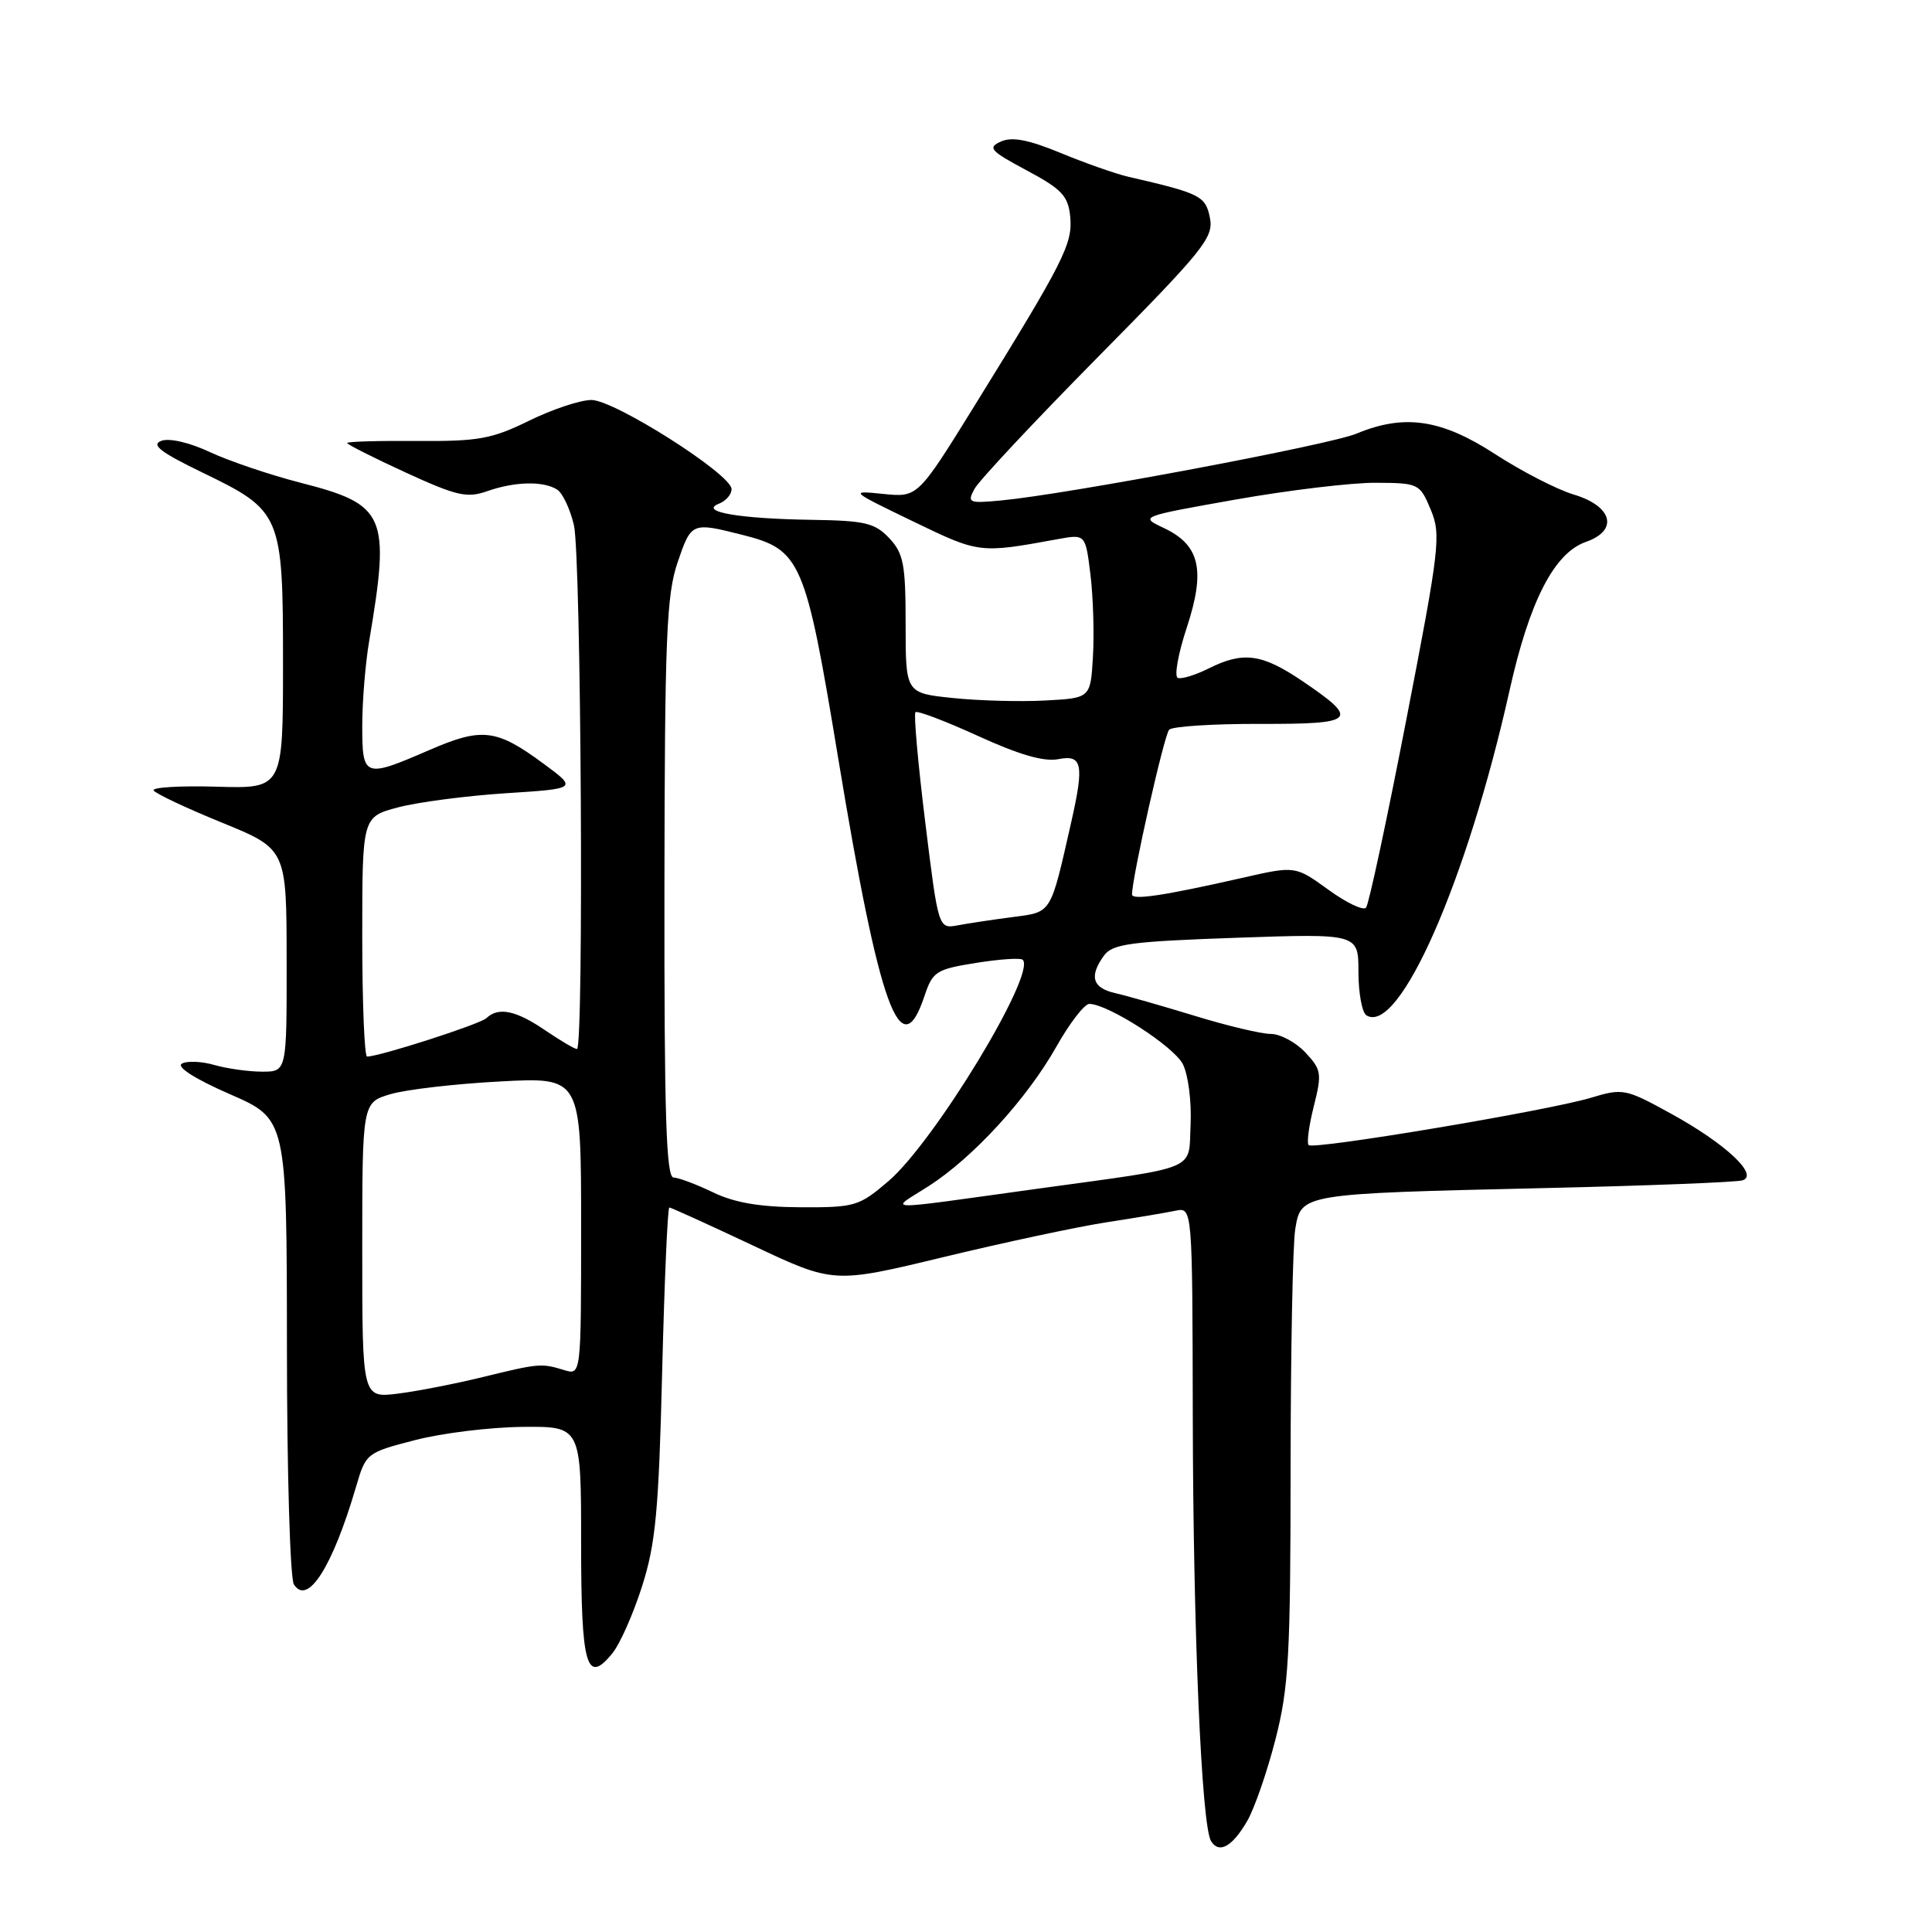<?xml version="1.0" encoding="UTF-8" standalone="no"?>
<!DOCTYPE svg PUBLIC "-//W3C//DTD SVG 1.1//EN" "http://www.w3.org/Graphics/SVG/1.1/DTD/svg11.dtd" >
<svg xmlns="http://www.w3.org/2000/svg" xmlns:xlink="http://www.w3.org/1999/xlink" version="1.1" viewBox="0 0 256 256">
 <g >
 <path fill="currentColor"
d=" M 165.24 241.33 C 166.21 239.67 167.90 234.79 169.00 230.50 C 170.77 223.60 171.00 219.38 171.01 194.59 C 171.02 179.14 171.29 164.86 171.63 162.85 C 172.40 158.17 172.36 158.17 204.50 157.43 C 218.25 157.12 230.13 156.65 230.90 156.40 C 233.09 155.69 228.63 151.53 221.41 147.56 C 215.37 144.24 215.05 144.18 210.77 145.47 C 205.10 147.17 174.05 152.38 173.40 151.73 C 173.13 151.46 173.44 149.14 174.09 146.57 C 175.18 142.23 175.10 141.74 172.96 139.45 C 171.69 138.10 169.63 137.00 168.38 137.00 C 167.13 137.00 162.59 135.92 158.30 134.60 C 154.01 133.29 149.26 131.93 147.75 131.59 C 144.74 130.90 144.29 129.35 146.30 126.60 C 147.42 125.07 149.83 124.75 163.80 124.26 C 180.00 123.70 180.00 123.70 180.00 128.79 C 180.00 131.59 180.48 134.18 181.06 134.54 C 185.38 137.21 194.37 116.80 200.02 91.50 C 202.66 79.65 205.94 73.26 210.15 71.80 C 214.51 70.28 213.67 67.06 208.50 65.52 C 206.30 64.86 201.62 62.45 198.09 60.16 C 190.98 55.54 186.08 54.82 179.74 57.46 C 176.21 58.94 141.53 65.46 132.78 66.30 C 128.35 66.72 128.13 66.63 129.12 64.79 C 129.69 63.71 137.08 55.82 145.53 47.26 C 159.55 33.07 160.84 31.46 160.32 28.86 C 159.74 25.96 159.06 25.62 149.50 23.42 C 147.85 23.04 143.84 21.63 140.59 20.29 C 136.31 18.52 134.11 18.09 132.64 18.75 C 130.82 19.56 131.19 19.98 136.05 22.58 C 140.72 25.08 141.54 25.96 141.81 28.72 C 142.16 32.29 140.96 34.65 129.17 53.70 C 121.61 65.91 121.61 65.91 117.06 65.45 C 112.54 64.99 112.57 65.02 120.99 69.09 C 129.79 73.34 129.76 73.34 140.16 71.44 C 143.83 70.77 143.83 70.77 144.49 76.13 C 144.85 79.08 145.00 83.97 144.82 87.00 C 144.50 92.50 144.50 92.50 138.50 92.82 C 135.20 93.00 129.69 92.85 126.25 92.49 C 120.00 91.84 120.00 91.84 120.00 82.73 C 120.00 74.76 119.73 73.34 117.83 71.31 C 115.92 69.29 114.64 68.99 107.58 68.88 C 97.97 68.74 92.58 67.81 95.25 66.75 C 96.21 66.37 96.97 65.49 96.93 64.78 C 96.82 62.78 81.41 53.00 78.37 53.00 C 76.90 53.00 73.17 54.24 70.10 55.75 C 65.17 58.17 63.40 58.49 55.25 58.43 C 50.16 58.39 46.00 58.51 46.00 58.70 C 46.00 58.89 49.49 60.65 53.75 62.61 C 60.53 65.72 61.88 66.03 64.57 65.08 C 68.22 63.80 71.99 63.71 73.82 64.87 C 74.55 65.33 75.55 67.46 76.05 69.60 C 77.01 73.75 77.38 139.00 76.45 139.00 C 76.14 139.00 74.24 137.88 72.21 136.50 C 68.35 133.87 66.03 133.40 64.45 134.91 C 63.61 135.71 50.29 140.00 48.64 140.00 C 48.29 140.00 48.00 132.85 48.00 124.12 C 48.00 108.24 48.00 108.24 52.75 106.98 C 55.36 106.29 61.77 105.45 67.00 105.11 C 76.50 104.50 76.50 104.50 72.06 101.22 C 65.78 96.58 63.89 96.35 56.90 99.38 C 48.26 103.13 48.00 103.04 48.00 96.18 C 48.00 92.98 48.41 87.92 48.92 84.93 C 51.74 68.21 51.15 66.86 39.76 63.95 C 35.77 62.92 30.40 61.11 27.83 59.91 C 25.07 58.62 22.41 58.01 21.36 58.42 C 19.99 58.94 21.28 59.93 26.79 62.60 C 37.32 67.69 37.50 68.12 37.50 87.95 C 37.50 104.50 37.50 104.50 28.69 104.24 C 23.84 104.10 20.09 104.33 20.36 104.74 C 20.62 105.16 24.69 107.08 29.40 109.00 C 37.97 112.50 37.97 112.50 37.98 127.25 C 38.00 142.00 38.00 142.00 34.74 142.00 C 32.95 142.00 30.09 141.60 28.38 141.11 C 26.67 140.62 24.73 140.55 24.08 140.95 C 23.37 141.39 25.91 143.00 30.45 144.98 C 38.00 148.27 38.00 148.27 38.02 178.39 C 38.02 194.95 38.44 209.15 38.94 209.94 C 40.76 212.82 44.05 207.66 47.18 197.00 C 48.48 192.55 48.58 192.48 55.00 190.82 C 58.58 189.89 64.99 189.11 69.25 189.07 C 77.00 189.00 77.00 189.00 77.00 204.44 C 77.00 220.82 77.71 223.31 81.15 219.06 C 82.16 217.82 83.93 213.81 85.09 210.15 C 86.88 204.53 87.29 200.13 87.74 181.75 C 88.04 169.79 88.46 160.00 88.69 160.00 C 88.91 160.00 93.90 162.27 99.78 165.04 C 110.46 170.08 110.46 170.08 124.98 166.58 C 132.97 164.65 142.65 162.58 146.50 161.98 C 150.35 161.39 154.51 160.69 155.75 160.43 C 158.00 159.96 158.00 159.96 158.05 187.73 C 158.10 216.17 159.21 241.91 160.47 243.96 C 161.53 245.67 163.27 244.71 165.24 241.33 Z  M 48.00 165.67 C 48.00 146.09 48.00 146.09 51.75 144.98 C 53.81 144.37 60.34 143.61 66.25 143.30 C 77.00 142.72 77.00 142.72 77.00 162.48 C 77.00 182.23 77.00 182.23 74.75 181.54 C 71.72 180.62 71.45 180.64 64.00 182.46 C 60.42 183.34 55.36 184.33 52.75 184.66 C 48.00 185.25 48.00 185.25 48.00 165.67 Z  M 94.50 158.00 C 92.30 156.94 89.94 156.05 89.25 156.03 C 88.27 156.01 88.01 147.69 88.04 117.75 C 88.08 84.39 88.31 78.86 89.79 74.50 C 91.60 69.20 91.66 69.18 98.32 70.86 C 106.15 72.83 106.72 74.15 111.07 100.50 C 116.56 133.72 119.35 141.42 122.49 132.00 C 123.58 128.73 124.03 128.44 129.33 127.59 C 132.46 127.09 135.24 126.90 135.52 127.18 C 137.34 129.01 123.82 151.29 117.72 156.51 C 113.83 159.84 113.29 160.00 106.07 159.97 C 100.69 159.94 97.34 159.37 94.50 158.00 Z  M 123.00 157.20 C 128.95 153.39 136.08 145.60 140.01 138.63 C 141.76 135.53 143.71 133.01 144.35 133.02 C 146.87 133.07 155.53 138.65 156.73 141.00 C 157.44 142.38 157.90 145.96 157.76 148.98 C 157.46 155.25 159.20 154.52 137.50 157.51 C 116.07 160.47 117.85 160.50 123.00 157.20 Z  M 122.60 108.95 C 121.64 101.17 121.06 94.61 121.30 94.37 C 121.54 94.13 125.28 95.55 129.62 97.53 C 135.05 100.01 138.35 100.97 140.25 100.59 C 143.42 99.97 143.68 101.28 141.93 109.00 C 139.16 121.22 139.40 120.83 134.23 121.51 C 131.63 121.85 128.34 122.34 126.92 122.61 C 124.34 123.08 124.34 123.08 122.60 108.95 Z  M 176.00 117.88 C 171.63 114.72 171.63 114.72 164.57 116.33 C 154.23 118.68 150.00 119.31 150.00 118.52 C 150.00 116.26 154.26 97.36 154.92 96.69 C 155.35 96.25 160.76 95.90 166.93 95.92 C 179.70 95.95 180.22 95.43 172.58 90.25 C 167.20 86.61 164.75 86.28 160.14 88.58 C 158.40 89.45 156.57 90.01 156.07 89.83 C 155.57 89.65 156.10 86.65 157.25 83.17 C 159.76 75.54 159.00 72.23 154.23 69.97 C 151.00 68.45 151.00 68.45 163.75 66.19 C 170.76 64.95 179.11 63.95 182.30 63.97 C 187.98 64.00 188.13 64.07 189.58 67.53 C 190.96 70.85 190.77 72.55 186.36 95.28 C 183.78 108.60 181.37 119.85 181.01 120.27 C 180.65 120.70 178.39 119.62 176.00 117.88 Z "/>
</g>
</svg>